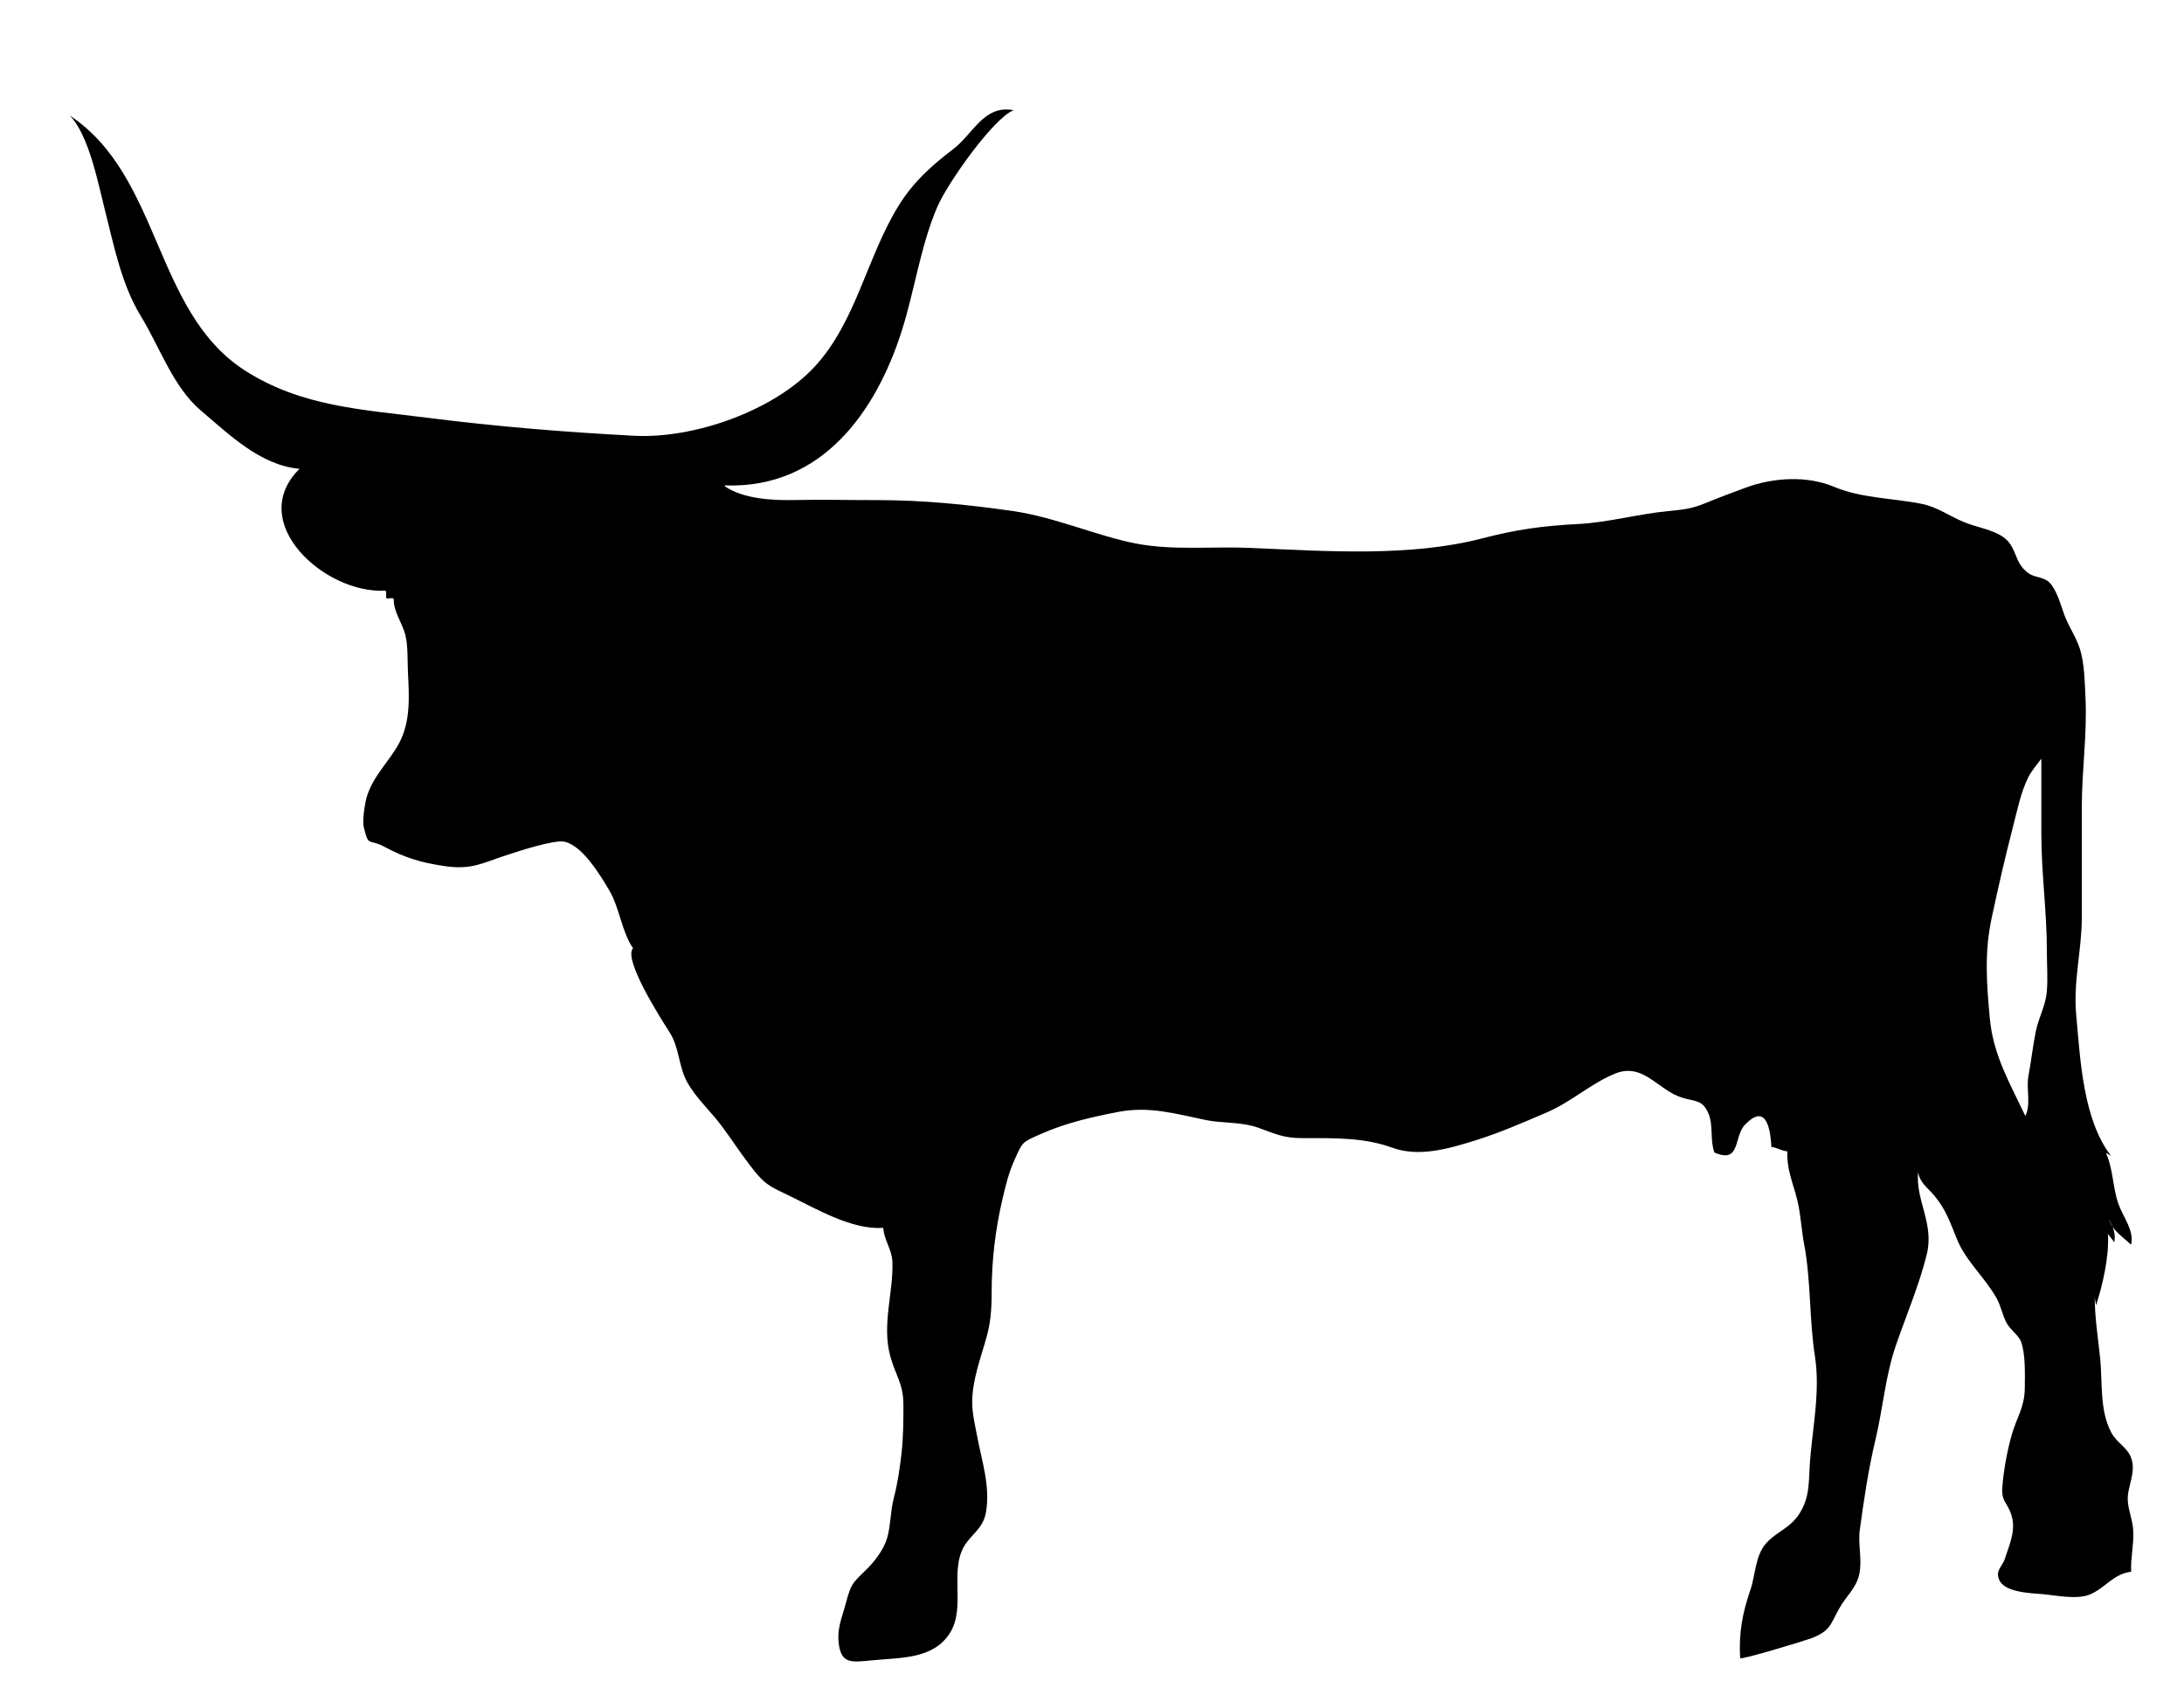 <?xml version="1.0" encoding="UTF-8" standalone="no"?>
<!-- Created with Inkscape (http://www.inkscape.org/) -->

<svg
   xmlns:svg="http://www.w3.org/2000/svg"
   xmlns="http://www.w3.org/2000/svg"
   version="1.1"
   width="792"
   height="612"
   viewBox="0 0 792 612"
   id="Layer_1"
   xml:space="preserve"><defs
   id="defs16" />
<g
   id="g3">
	<g
   id="XMLID_1_">
		<g
   id="g6">
			<path
   d="m 766.15,444.9 c 0.659,1.75 0.96,3.52 0.529,5.56 -0.489,-0.96 -1.899,-2.4 -2.27,-3.1 0.53,8.409 -2.01,18.8 -4.28,25.92 -0.12,-0.71 -0.51,-2.271 -0.52,-3.57 0.02,8.36 1.239,15.33 2,22.94 0.87,8.8 -0.261,18.649 4,26.72 2.08,3.939 5.67,5.17 7.22,9.25 1.97,5.2 -1.5,10.59 -1.22,15.38 0.22,3.95 1.819,7 2,11.31 0.199,4.98 -1.011,9.66 -0.771,14.591 -6.49,0.75 -9.54,6.08 -15.1,8.3 -4.721,1.87 -12.12,0.27 -16.98,-0.17 -4.569,-0.4 -13.96,-0.601 -15.85,-5.351 -1.311,-3.26 1.25,-4.84 2.03,-7.199 2.119,-6.4 4.54,-11.48 1.97,-17.521 -1.561,-3.65 -3.11,-3.99 -2.8,-8.54 0.409,-5.97 1.81,-13.62 3.5,-19.4 1.8,-6.18 4.6,-9.829 4.659,-16.689 0.051,-4.79 0.28,-12.24 -1.3,-16.7 -0.859,-2.439 -3.89,-4.399 -5.22,-6.8 -1.55,-2.8 -2.08,-6.15 -3.64,-8.98 -4.221,-7.64 -11.181,-13.449 -14.5,-21.68 -2.561,-6.34 -4.021,-10.68 -8.181,-15.689 -2.33,-2.79 -5.38,-4.7 -5.819,-8.61 -1.11,10.06 5.8,18.649 3.18,29.649 -2.61,10.971 -7.73,22.98 -11.32,33.461 -3.779,11.069 -4.62,22.56 -7.34,33.989 -2.63,11.011 -4.18,21.71 -5.71,32.86 -0.689,5.02 0.92,10.63 -0.15,15.84 -1.069,5.21 -4.76,7.95 -7.35,12.65 -3.29,5.97 -3.18,7.97 -9.979,10.68 -1.66,0.66 -25.851,8.07 -25.9,7.22 -0.521,-9.25 0.86,-16.439 3.729,-24.75 1.811,-5.22 1.69,-12.34 5.671,-16.85 3.84,-4.36 8.93,-5.48 12.329,-11.16 3.41,-5.67 3.101,-10.36 3.511,-17.01 0.77,-12.82 3.95,-26.431 1.88,-39.7 -2.08,-13.35 -1.42,-27.44 -3.88,-40.42 -1.05,-5.521 -1.24,-10.95 -2.511,-16.15 -1.51,-6.189 -3.899,-11.06 -3.6,-17.729 -1.97,-0.08 -3.86,-1.42 -5.78,-1.57 -0.39,-6.56 -1.859,-16.13 -9.609,-8.04 -4.17,4.351 -1.45,14.24 -11.07,10.05 -1.61,-4.319 -0.39,-9.8 -2.07,-13.92 -2.14,-5.27 -4.699,-4.46 -9.55,-5.93 -8.979,-2.73 -14.12,-12.99 -24.5,-8.72 -8.7,3.58 -15.859,10.26 -24.63,14.02 -8.7,3.72 -17.08,7.4 -25.87,10.141 -9.37,2.92 -20.39,6.229 -30.13,2.689 -10.26,-3.729 -20.65,-3.5 -32.68,-3.5 -7,0 -9.86,-1.6 -16.141,-3.82 -5.949,-2.1 -12.949,-1.529 -18.68,-2.699 -11.18,-2.29 -20.62,-5.17 -32,-2.971 -9.91,1.92 -19.07,4.03 -27.99,7.99 -6.86,3.04 -6.57,2.64 -9.7,9.7 -2.07,4.68 -3.08,9.03 -4.2,13.76 -2.59,11 -3.96,22.311 -3.96,34.04 0,6.03 -0.37,10.86 -1.84,16.15 -2.14,7.68 -5.27,15.72 -5.21,23.87 0.03,3.949 1.08,8.329 1.82,12.229 1.7,8.91 4.71,17.9 3.23,27.08 -0.94,5.77 -4.39,7.58 -7.2,11.47 -6.67,9.181 0.15,23.12 -5.97,32.7 -6.05,9.45 -17.44,8.8 -28.17,9.85 -7.12,0.69 -10.92,1.391 -12,-5.35 -0.97,-6.1 1.12,-10.14 2.5,-15.49 2.07,-7.97 2.91,-7.41 8.34,-13.029 2.67,-2.771 5.41,-6.641 6.5,-10.15 1.41,-4.55 1.29,-10.25 2.51,-14.81 1.38,-5.141 2.24,-11.141 2.84,-16.54 0.63,-5.74 0.65,-11.49 0.65,-17.32 0,-7.5 -2.81,-10.65 -4.69,-17.33 -3.3,-11.7 1.18,-23.44 0.69,-34.66 -0.19,-4.24 -3.04,-7.83 -3.32,-12.14 -11.07,0.88 -24.37,-6.91 -33.27,-11.25 -7.93,-3.88 -9.48,-4 -15.3,-11.73 -3.6,-4.77 -6.52,-9.239 -10.03,-13.97 -3.97,-5.34 -9.43,-10.22 -12.55,-16 -3.15,-5.84 -2.73,-12.38 -6.37,-18.03 -3.43,-5.33 -16.86,-26.5 -13.2,-30.41 -4.12,-5.899 -4.86,-14.64 -8.63,-20.979 -3.15,-5.3 -9.58,-16.15 -16.22,-17.63 -3.71,-0.83 -16.43,3.37 -20.78,4.78 -9.14,2.96 -12.82,5.539 -22.98,4.02 -8.11,-1.21 -14.25,-3.02 -21.22,-6.8 -6.23,-3.39 -5.98,0.229 -7.8,-7.2 -0.63,-2.57 0.4,-9.05 1.22,-11.56 2.48,-7.51 7.9,-12.2 11.55,-18.94 4.23,-7.81 3.68,-16.9 3.23,-25.72 -0.22,-4.28 0.1,-9.63 -1,-13.75 -1.2,-4.46 -4.29,-8.26 -4.15,-12.88 -0.66,-0.64 -1.9,0.14 -2.71,-0.29 -0.2,-0.77 0.23,-2.1 -0.29,-2.71 -21.78,1.36 -50.84,-24.61 -31.18,-44.17 -14.24,-1.24 -25.78,-12.7 -35.64,-21.01 -10.15,-8.54 -14.94,-22.96 -21.8,-34.19 -7.08,-11.59 -9.73,-25.23 -12.98,-38.03 -2.43,-9.53 -5.84,-27.68 -12.88,-34.87 33.17,22 30.38,71.08 63.43,92.4 20.41,13.16 42.75,14.21 65.96,17.16 25.24,3.2 49.78,5.22 75.24,6.56 21.6,1.14 50.47,-8.94 65.36,-24.92 15.22,-16.33 19.06,-40.06 30.67,-58.66 5.33,-8.54 11.9,-14.44 19.72,-20.37 7.25,-5.49 11.06,-16.15 21.89,-14.1 -7.24,2.8 -23.91,26.31 -27.67,35.05 -6.13,14.27 -8.22,30.32 -12.92,45.05 -9.27,29.05 -28.81,57.19 -64.05,55.95 l -0.18,0.26 c 6.92,4.75 17.65,5.22 25.58,5.04 9.94,-0.22 19.26,0.05 29.25,0.03 16.92,-0.03 33.21,1.59 49.88,4 15.03,2.17 30.18,8.92 44.28,11.71 13.44,2.65 27.86,1.01 41.89,1.63 27.36,1.2 57.87,3.33 83.95,-3.48 12.24,-3.2 21.86,-4.53 34.68,-5.19 11.061,-0.57 21.69,-3.63 32.671,-4.68 6.239,-0.6 8.869,-0.94 14.17,-3.15 4.42,-1.85 9.09,-3.54 13.87,-5.32 10.01,-3.73 22.26,-4.48 32.09,-0.35 9.93,4.18 21.529,4.12 31.85,6.2 5.7,1.15 10.12,4.49 15.35,6.63 4.19,1.71 8.851,2.42 12.801,4.54 6.87,3.67 4.64,9.76 10.54,13.98 2.18,1.57 5.37,1.27 7.5,3.27 2.449,2.31 4.08,7.68 5.159,10.88 1.73,5.14 4.48,8.53 6,13.33 1.631,5.14 1.73,12.07 2,17.48 0.671,13.33 -1.329,26.36 -1.329,39.86 0,13.33 0,26.66 0,40 0,11.95 -3.16,23.1 -2.03,35.33 1.5,16.33 2.45,37.85 12.64,51.13 -0.67,-0.47 -1.21,-0.78 -1.89,-1.1 2.68,5.68 2.439,12.59 4.609,18.63 1.66,4.62 5.78,9.609 4.54,14.67 -1.958,-1.913 -4.918,-3.963 -6.658,-6.433 -0.341,-0.891 -0.771,-1.78 -1.261,-2.7 0.221,0.96 0.671,1.86 1.261,2.7 z m -44.56,-75.57 c 1.23,13.32 7.4,23.7 12.86,35.3 2.18,-4.22 0.229,-9.76 1.16,-14.63 0.949,-4.97 1.56,-10.66 2.649,-16.02 1.061,-5.221 3.561,-9.141 4.01,-14.681 0.391,-4.75 -0.01,-9.7 0,-14.47 0.03,-14.04 -2,-28.021 -2,-42.31 0,-9.14 0,-18.28 0,-27.42 -1.64,2.24 -3.59,4.39 -4.81,6.88 -2.64,5.39 -3.85,11.49 -5.33,17.21 -2.87,11.08 -5.43,22.23 -7.88,33.67 -2.649,12.411 -1.869,23.331 -0.659,36.471 z"
   id="path8" />
			<path
   d="m 764.89,442.2 c 0.49,0.92 0.92,1.81 1.261,2.7 -0.591,-0.84 -1.041,-1.74 -1.261,-2.7 z"
   id="path10" />
		</g>
		<g
   id="g12">
		</g>
	</g>
</g>
</svg>